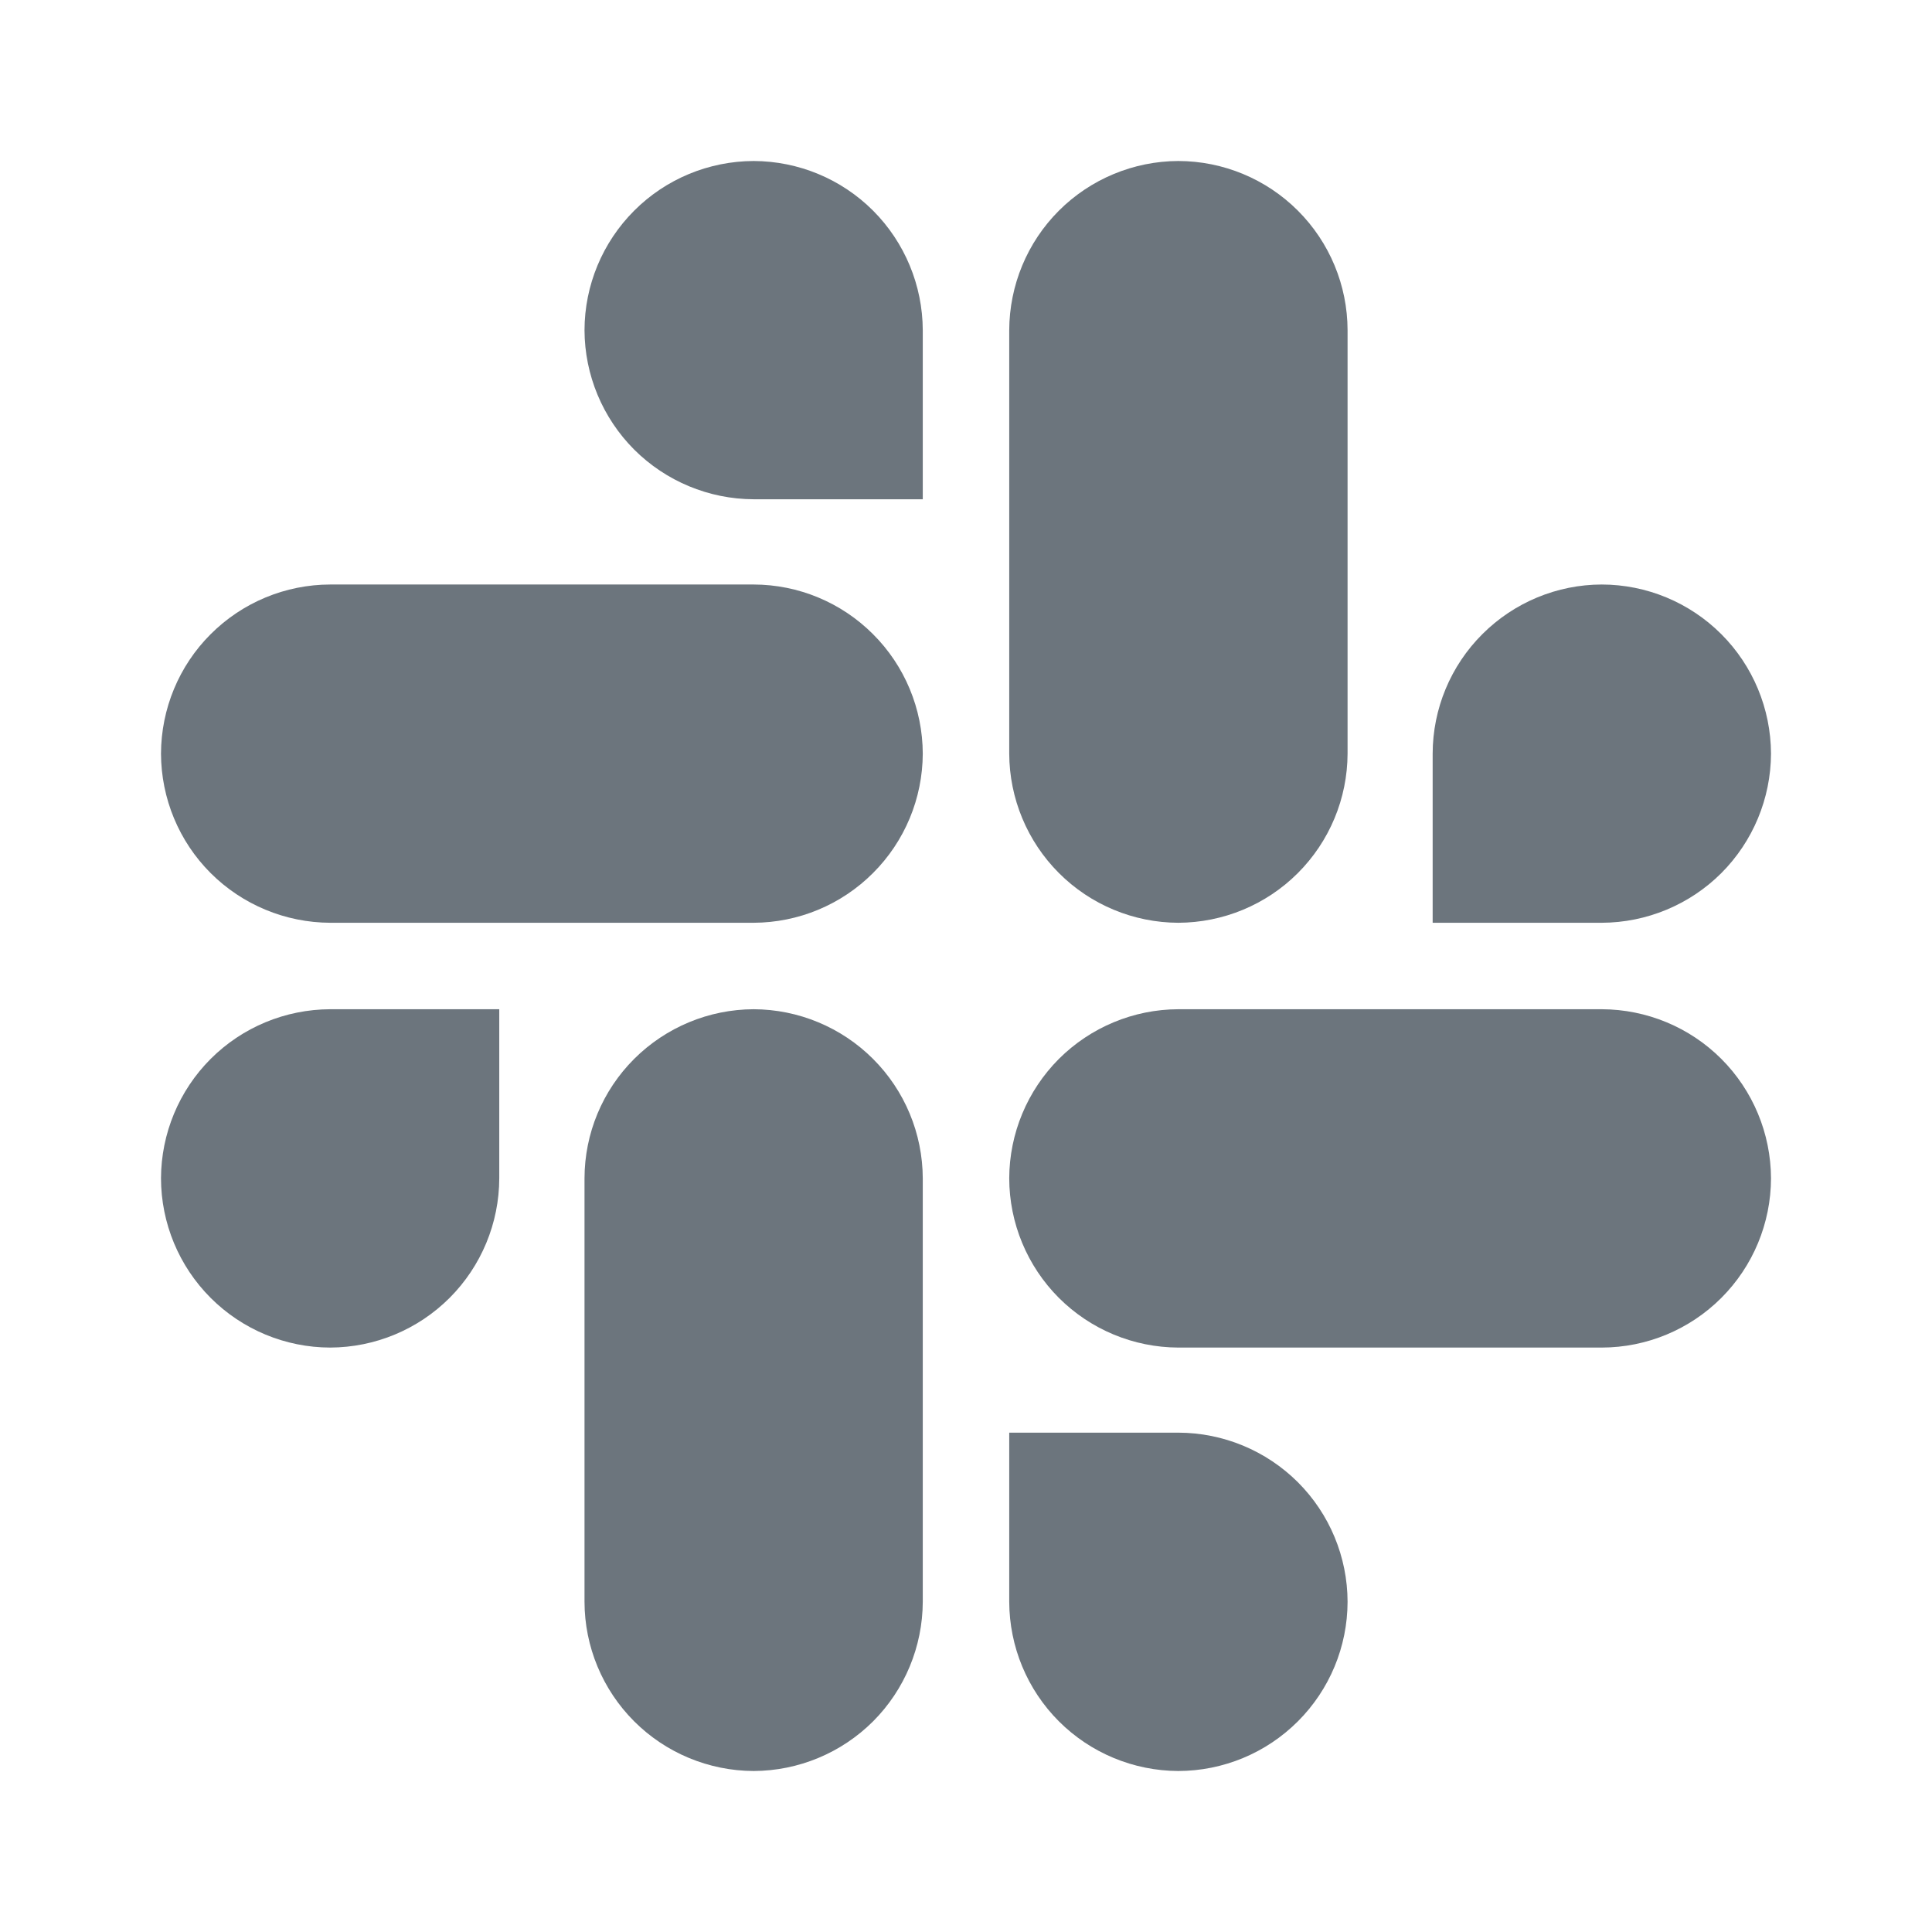 <svg width="24" height="24" viewBox="0 0 24 24" fill="none" xmlns="http://www.w3.org/2000/svg">
<path d="M6.202 14.637C6.201 15.194 5.979 15.728 5.586 16.122C5.192 16.516 4.659 16.738 4.102 16.74C3.545 16.739 3.011 16.517 2.617 16.123C2.223 15.729 2.001 15.195 2 14.637C2.002 14.081 2.224 13.547 2.617 13.154C3.011 12.76 3.545 12.539 4.102 12.537H6.202V14.637ZM7.261 14.637C7.262 14.081 7.484 13.547 7.878 13.154C8.272 12.761 8.805 12.539 9.362 12.537C9.918 12.539 10.452 12.761 10.845 13.154C11.239 13.547 11.461 14.081 11.463 14.637V19.898C11.461 20.455 11.239 20.989 10.846 21.383C10.452 21.776 9.919 21.998 9.362 22C8.805 21.998 8.271 21.776 7.878 21.383C7.484 20.989 7.262 20.455 7.261 19.898V14.637ZM9.362 6.202C8.805 6.2 8.272 5.978 7.878 5.585C7.485 5.191 7.263 4.658 7.261 4.102C7.262 3.545 7.484 3.011 7.878 2.617C8.271 2.223 8.805 2.002 9.362 2C9.919 2.002 10.452 2.223 10.846 2.617C11.239 3.011 11.461 3.545 11.463 4.102V6.202H9.362ZM9.362 7.261C9.918 7.262 10.452 7.484 10.845 7.878C11.239 8.271 11.461 8.805 11.463 9.362C11.461 9.918 11.239 10.452 10.845 10.845C10.452 11.239 9.918 11.461 9.362 11.463H4.102C3.545 11.461 3.011 11.239 2.617 10.846C2.223 10.452 2.002 9.919 2 9.362C2.002 8.805 2.223 8.271 2.617 7.878C3.011 7.484 3.545 7.262 4.102 7.261H9.362ZM17.797 9.362C17.798 8.805 18.02 8.271 18.414 7.878C18.808 7.484 19.341 7.262 19.898 7.261C20.455 7.262 20.989 7.484 21.383 7.878C21.776 8.271 21.998 8.805 22 9.362C21.998 9.919 21.776 10.452 21.383 10.846C20.989 11.239 20.455 11.461 19.898 11.463H17.797V9.362ZM16.74 9.362C16.738 9.919 16.516 10.452 16.122 10.846C15.728 11.24 15.194 11.461 14.637 11.463C14.081 11.461 13.547 11.239 13.154 10.845C12.761 10.452 12.539 9.918 12.537 9.362V4.102C12.539 3.545 12.76 3.011 13.154 2.617C13.547 2.224 14.081 2.002 14.637 2C15.195 2.001 15.729 2.223 16.123 2.617C16.517 3.011 16.739 3.545 16.74 4.102V9.362ZM14.637 17.797C15.195 17.798 15.729 18.02 16.123 18.413C16.517 18.807 16.739 19.341 16.74 19.898C16.739 20.456 16.517 20.989 16.123 21.383C15.729 21.777 15.195 21.999 14.637 22C14.081 21.998 13.547 21.776 13.154 21.383C12.76 20.989 12.539 20.455 12.537 19.898V17.797H14.637ZM14.637 16.74C14.081 16.738 13.547 16.516 13.153 16.122C12.76 15.728 12.538 15.194 12.537 14.637C12.539 14.081 12.761 13.548 13.154 13.154C13.548 12.761 14.081 12.539 14.637 12.537H19.898C20.455 12.539 20.989 12.76 21.383 13.154C21.776 13.547 21.998 14.081 22 14.637C21.999 15.195 21.777 15.729 21.383 16.123C20.989 16.517 20.456 16.739 19.898 16.74H14.637Z" fill="#6C757D"/>
</svg>
